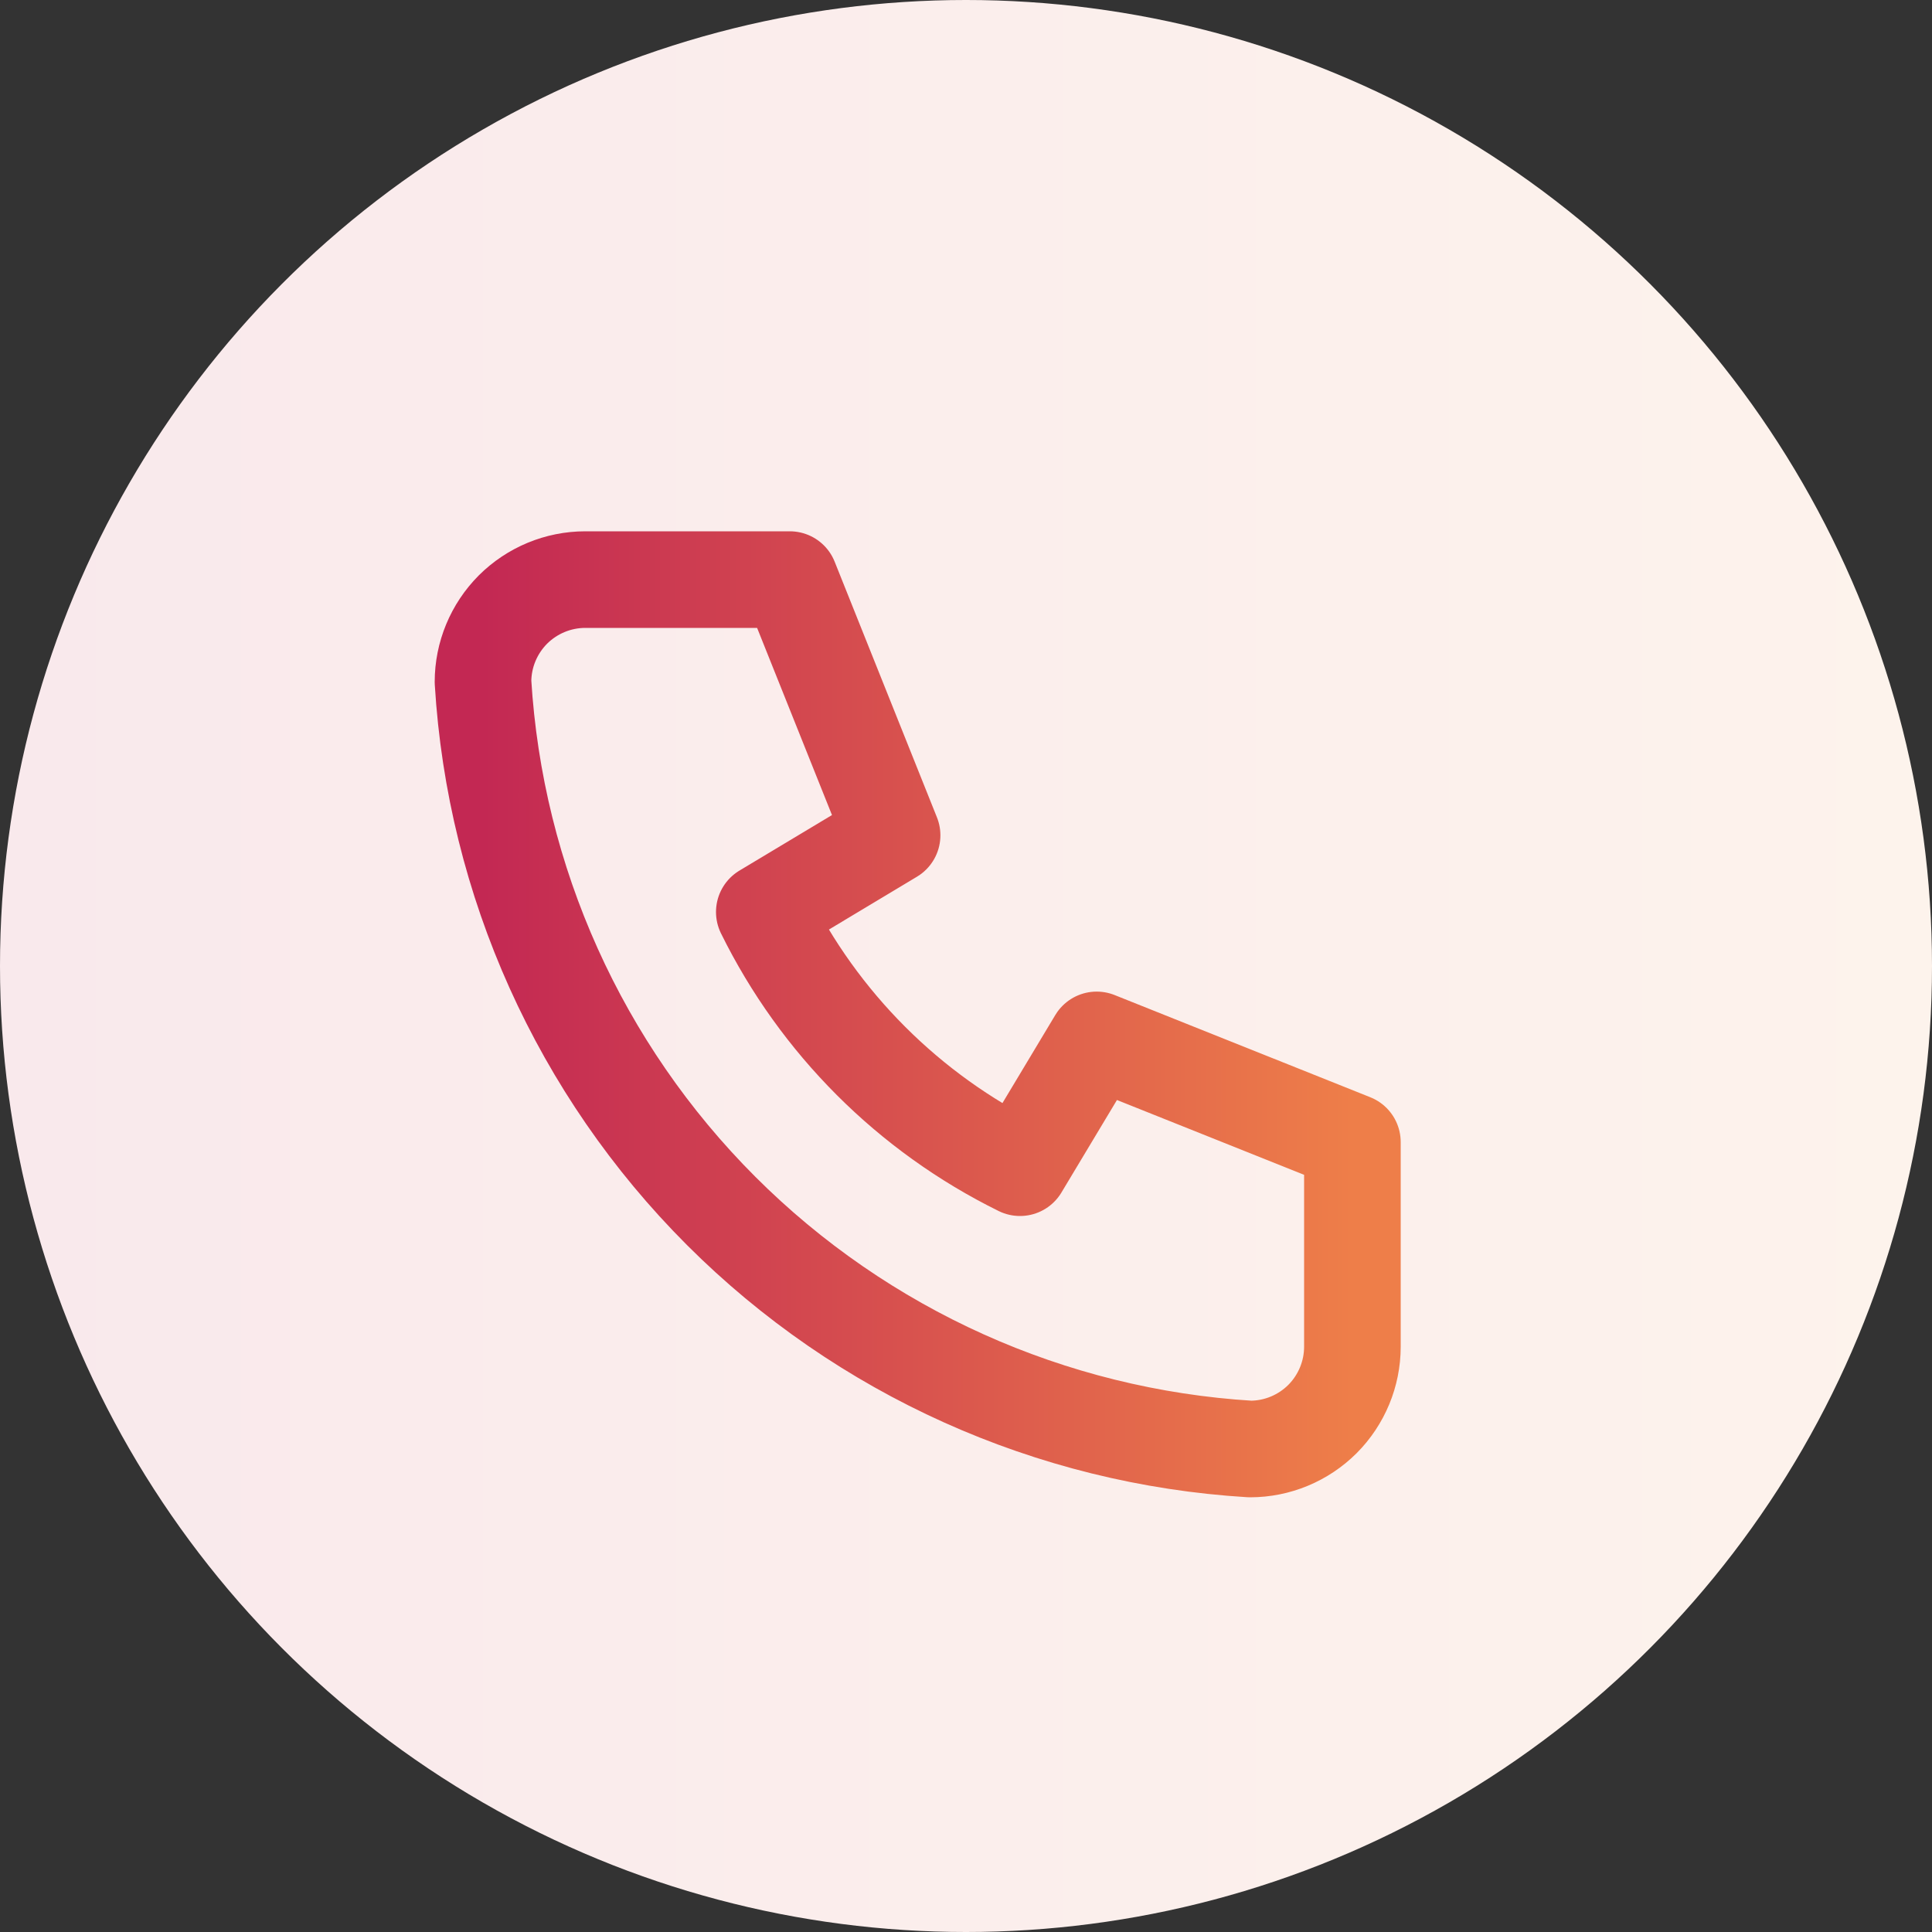 <svg width="20" height="20" viewBox="0 0 20 20" fill="none" xmlns="http://www.w3.org/2000/svg">
<rect x="0" y="0" width="20" height="20" fill="#333333" stroke="none"/>
<circle cx="10" cy="10" r="10" fill="url(#paint0_linear_5356_28519)"/>
<path d="M6.059 6H8.176L9.235 8.647L7.912 9.441C8.479 10.591 9.409 11.521 10.559 12.088L11.353 10.765L14 11.823V13.941C14 14.222 13.888 14.491 13.69 14.69C13.491 14.888 13.222 15 12.941 15C10.876 14.874 8.928 13.998 7.465 12.535C6.002 11.072 5.125 9.124 5 7.059C5 6.778 5.112 6.509 5.31 6.31C5.509 6.112 5.778 6 6.059 6Z" stroke="url(#paint1_linear_5356_28519)" stroke-linecap="round" stroke-linejoin="round"/>
<defs>
<linearGradient id="paint0_linear_5356_28519" x1="20" y1="10" x2="0" y2="10" gradientUnits="userSpaceOnUse">
<stop stop-color="#FDF3EC"/>
<stop offset="1" stop-color="#F9E9EC"/>
</linearGradient>
<linearGradient id="paint1_linear_5356_28519" x1="5" y1="10.5" x2="14" y2="10.5" gradientUnits="userSpaceOnUse">
<stop stop-color="#C32853"/>
<stop offset="1" stop-color="#EE7E49"/>
</linearGradient>
</defs>
</svg>
